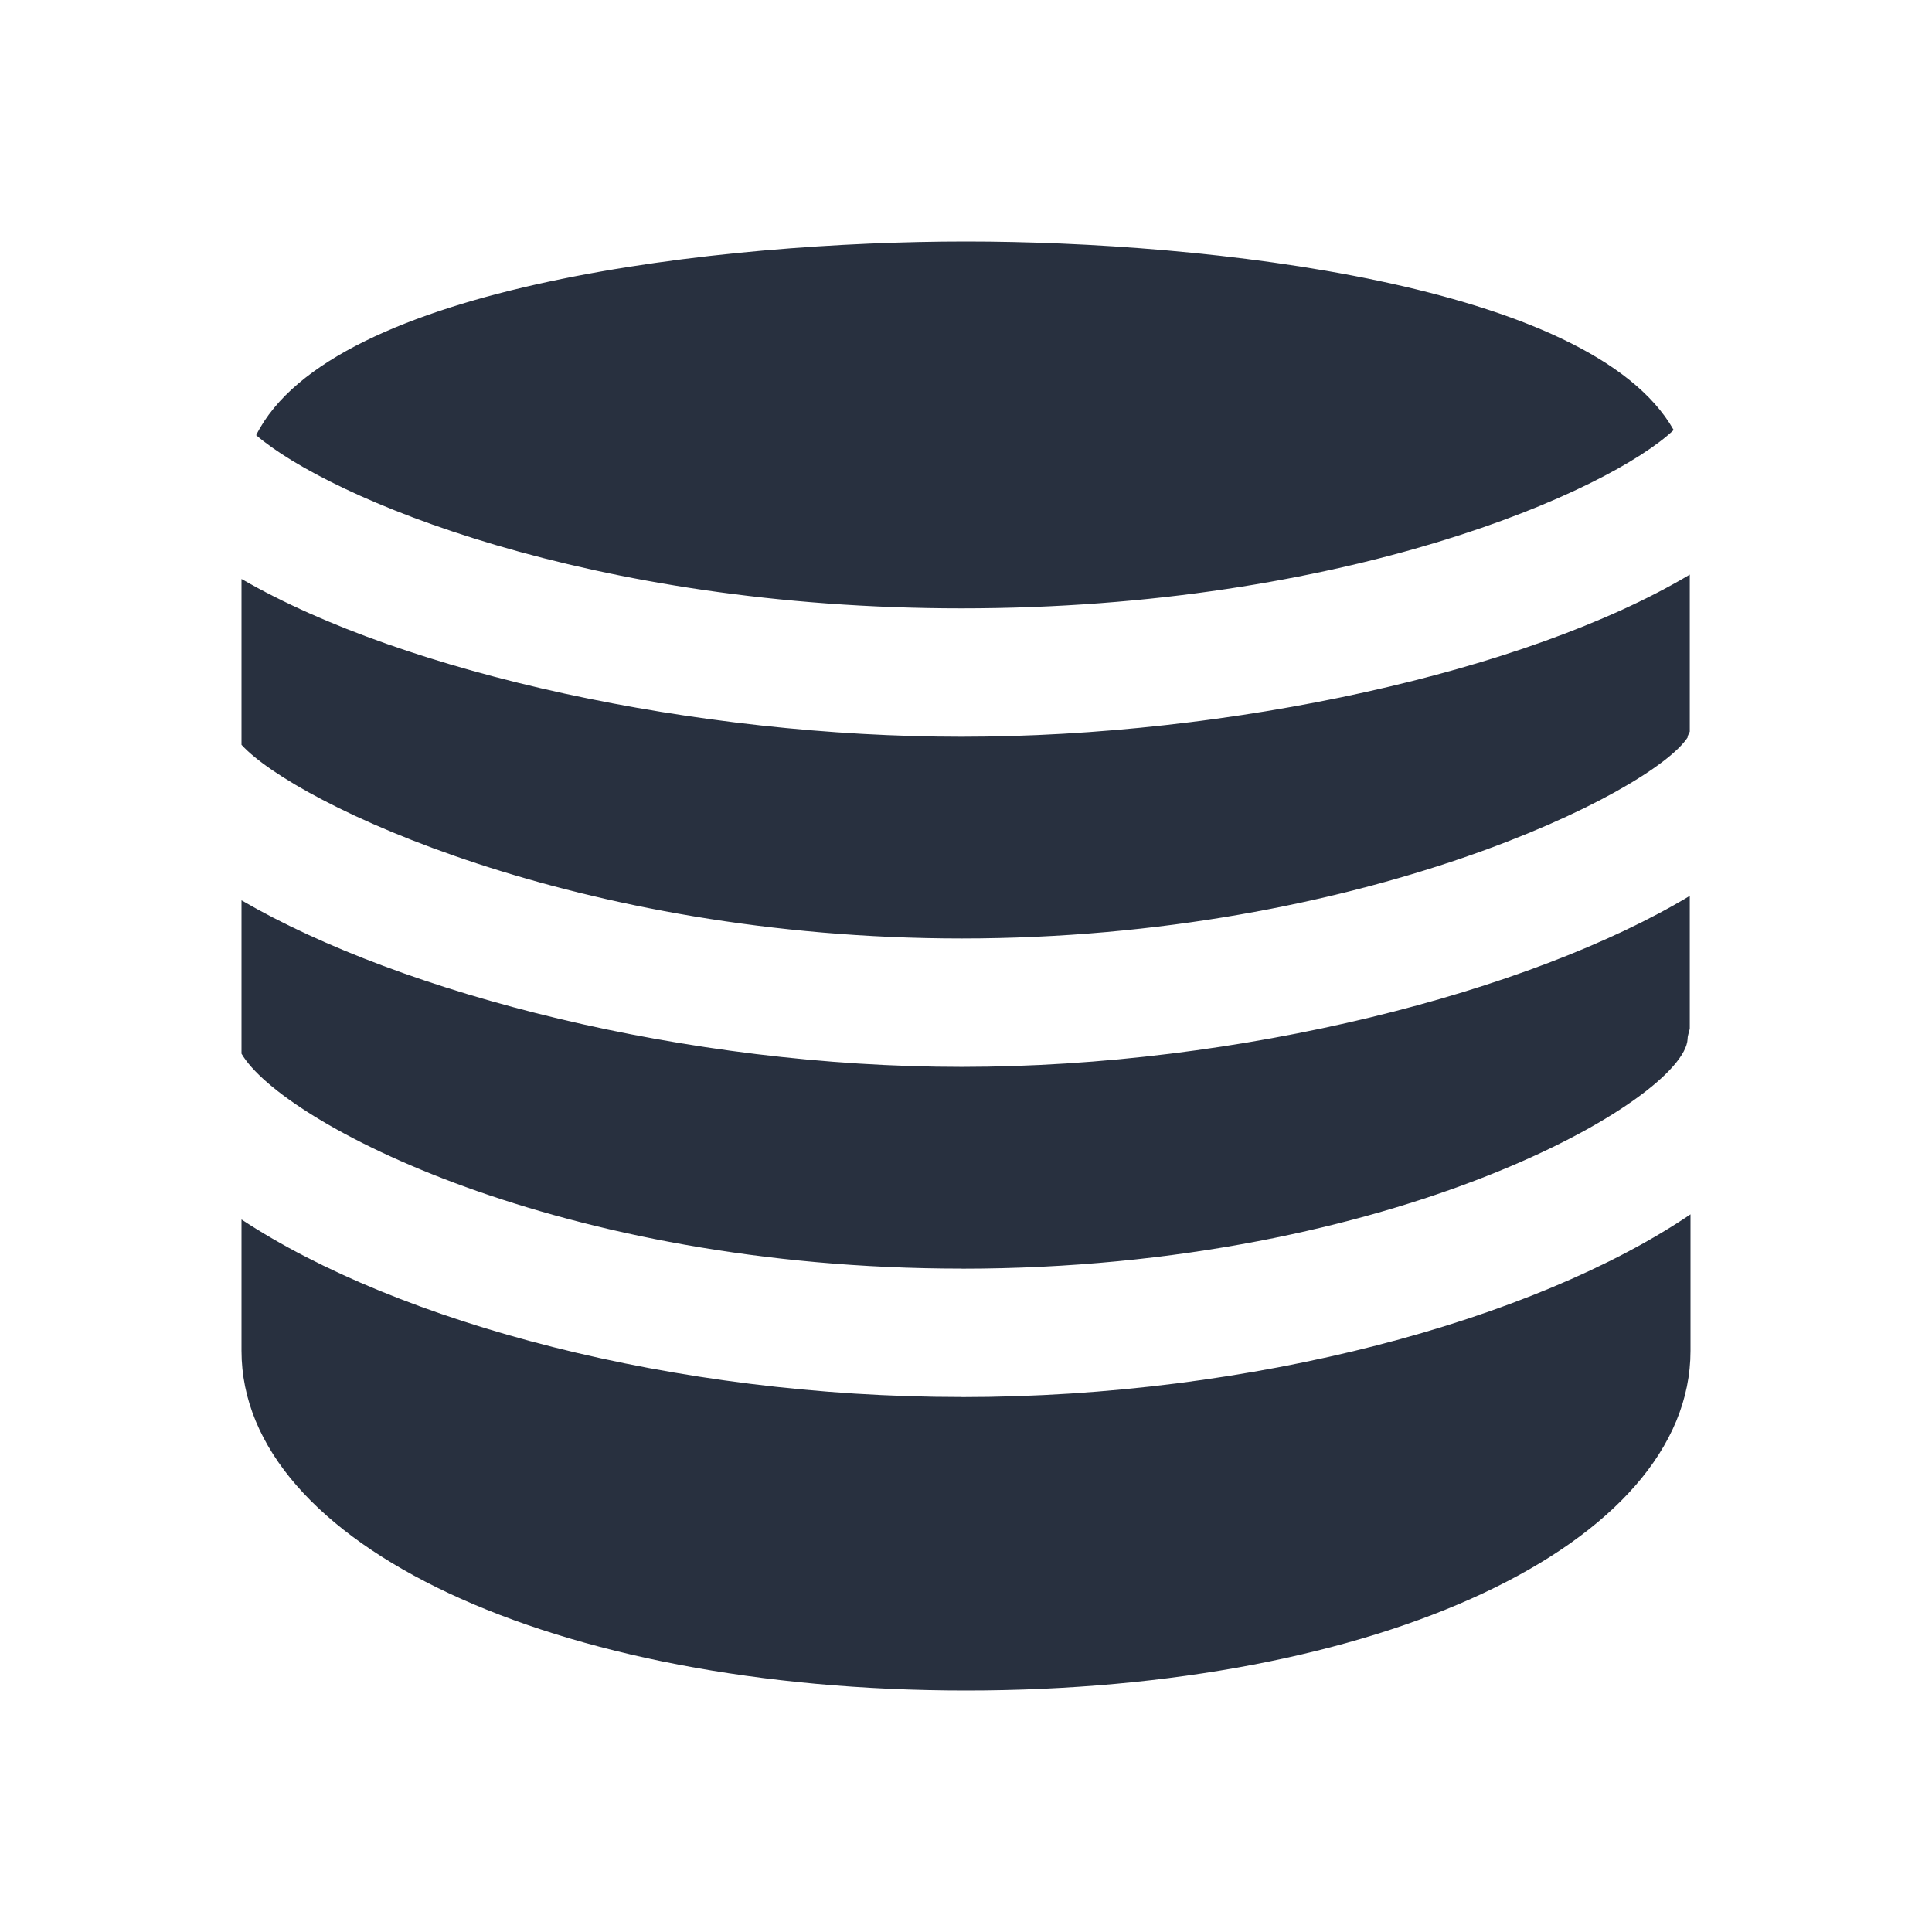 <svg xmlns="http://www.w3.org/2000/svg" width="24" height="24" fill="none"><g fill="#28303F"><path d="M11.945 11.658c4.974 0 8.581-1.823 9.019-2.497 0-.027.018-.046.027-.073v-1.95c-2.032 1.212-5.72 2.014-9.046 2.014-3.27 0-6.895-.775-8.945-1.96v2.06c.665.73 4.172 2.406 8.945 2.406Z"/><path d="M11.945 15.76c5.402 0 8.982-2.115 9.019-2.853 0-.046.018-.082.027-.128v-1.65c-1.986 1.194-5.584 2.124-9.046 2.124-3.407 0-6.94-.902-8.945-2.069v1.905c.501.857 3.944 2.67 8.945 2.67Z"/><path d="M11.945 17.354c-3.561 0-6.996-.92-8.945-2.205v1.631C3 19.186 6.871 21 12 21c5.128 0 9-1.814 9-4.22v-1.695c-1.94 1.313-5.43 2.27-9.055 2.27ZM11.945 7.557c4.783 0 8.044-1.458 8.846-2.215C19.76 3.52 14.97 3 12 3c-3.006 0-7.88.529-8.818 2.406.902.775 4.127 2.151 8.763 2.151Z"/></g></svg>